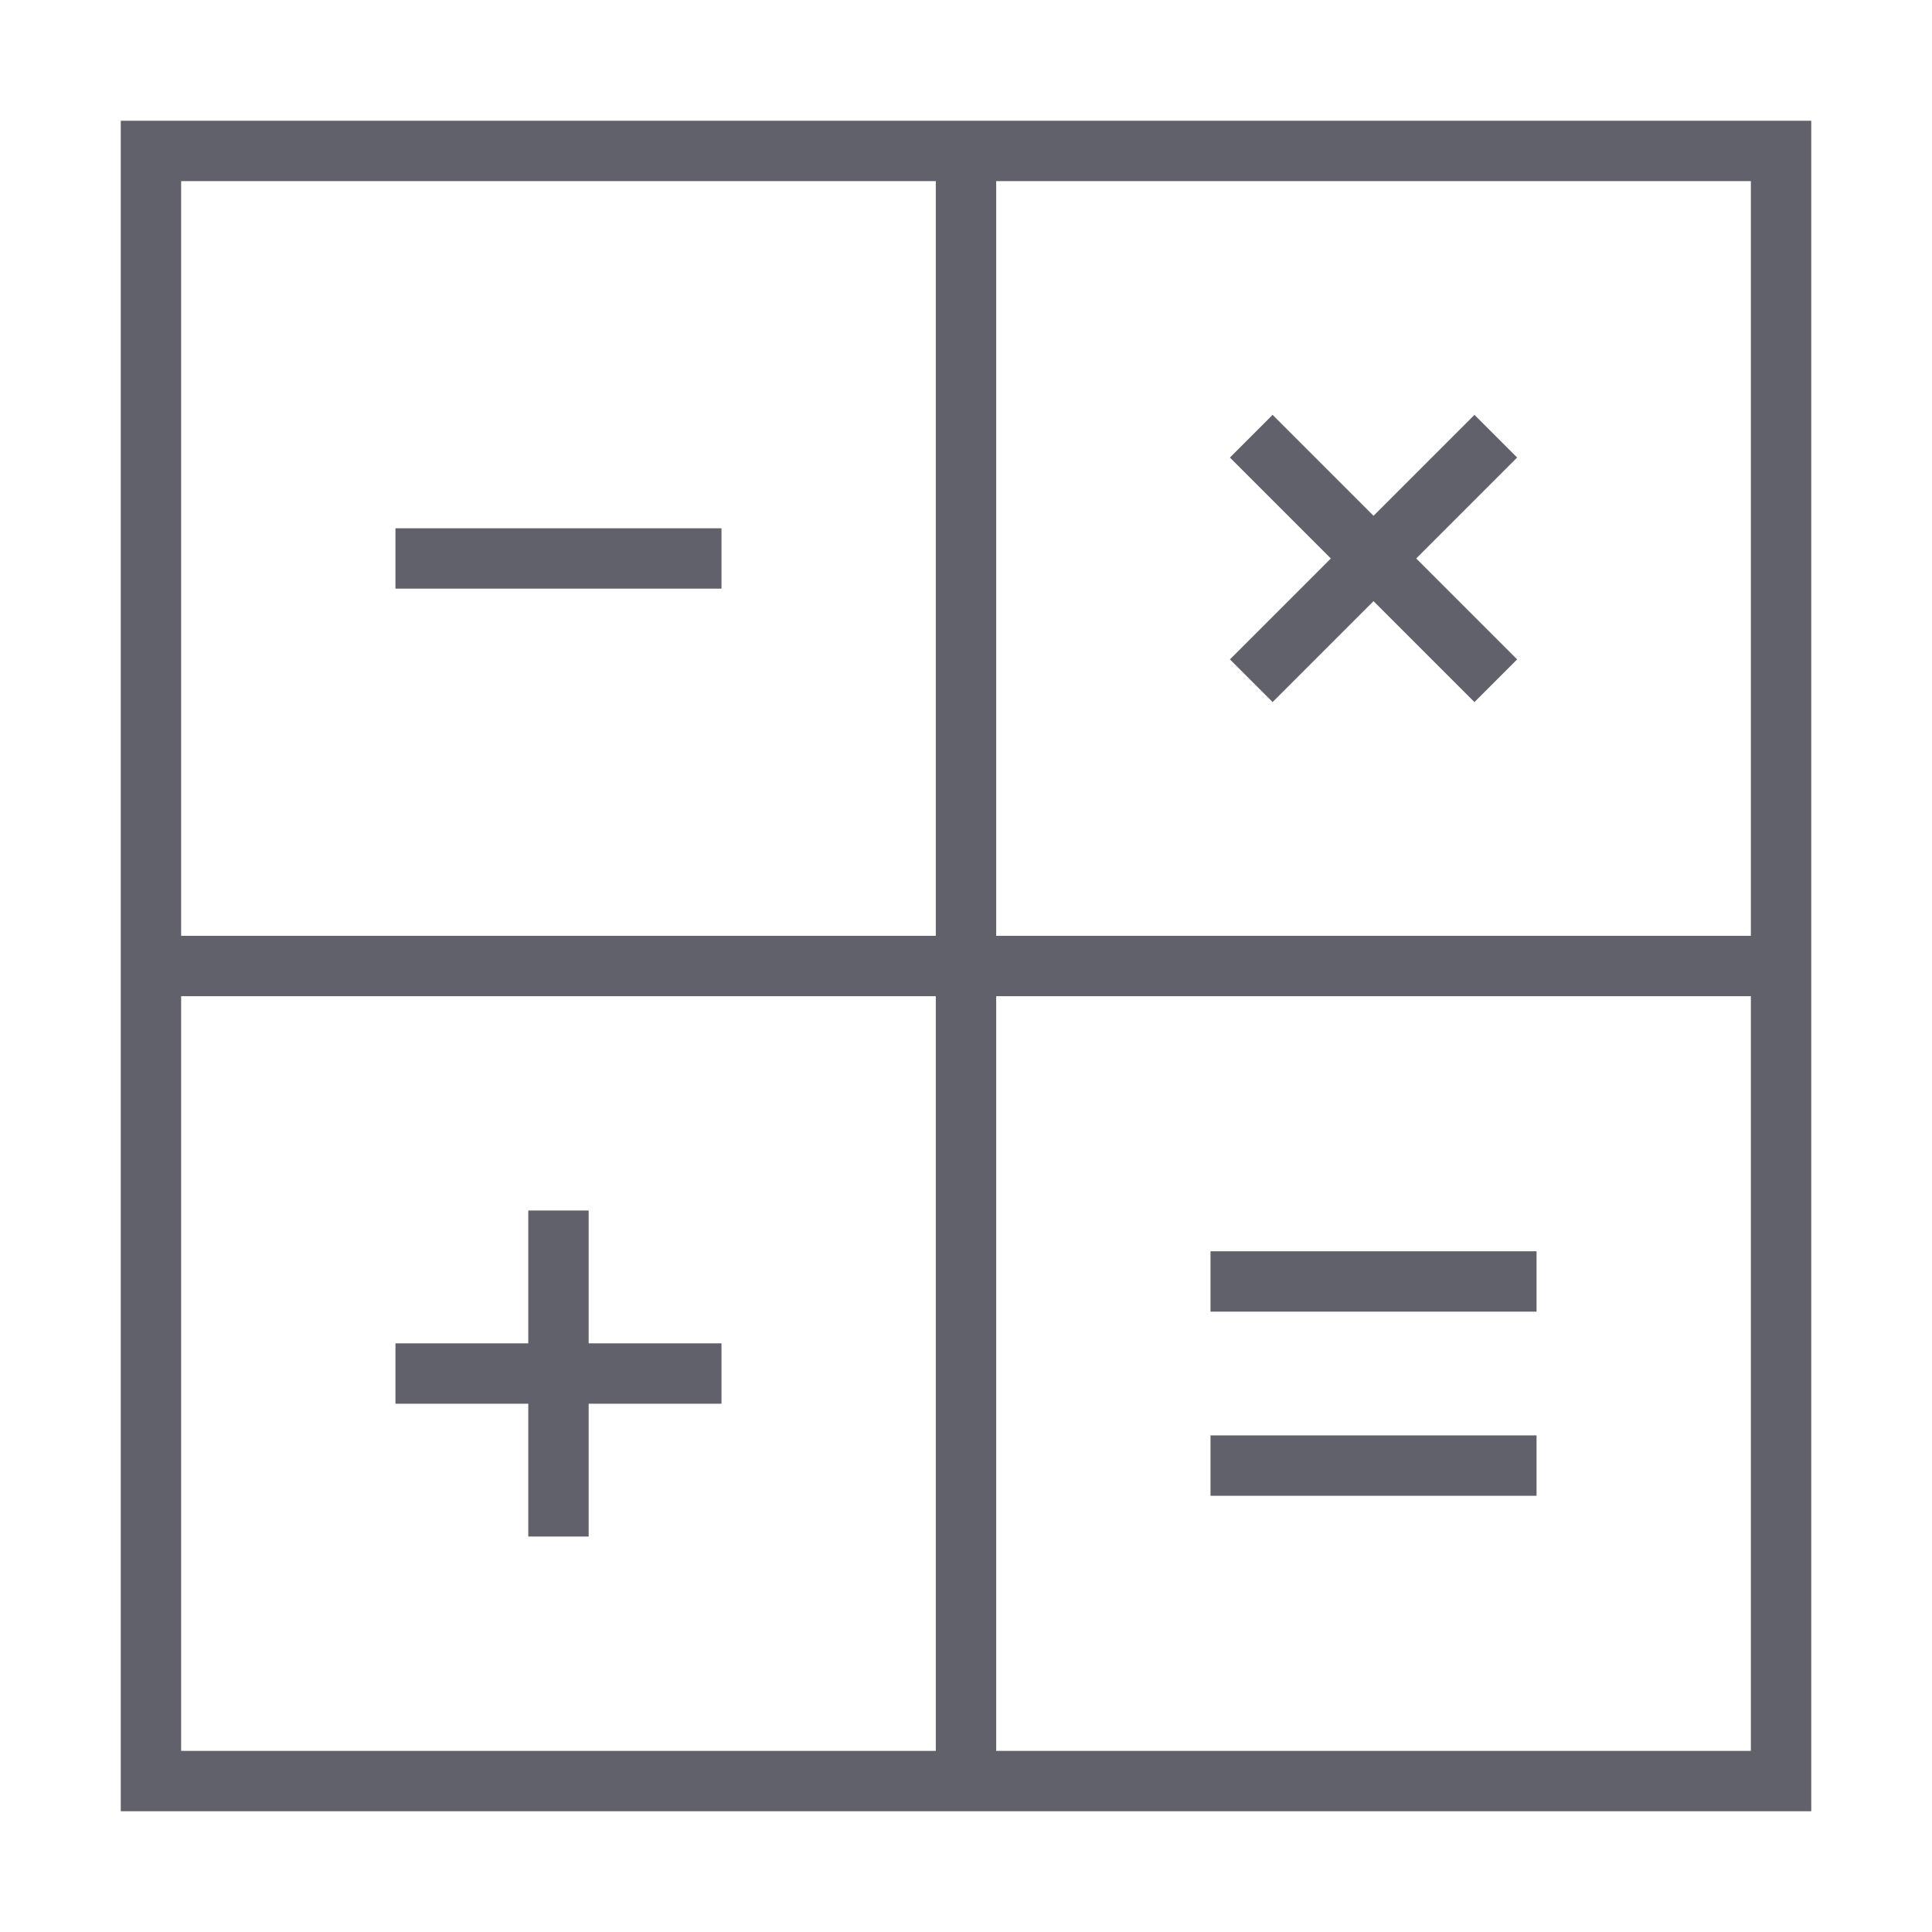 <svg xmlns="http://www.w3.org/2000/svg" height="64" width="64" viewBox="0 0 64 64"><rect x="5" y="5" width="54" height="54" fill="none" stroke="#61616b" stroke-width="2"></rect><line data-color="color-2" x1="41.45" y1="22.55" x2="49.55" y2="14.45" fill="none" stroke="#61616b" stroke-width="2"></line><line data-cap="butt" x1="5" y1="32" x2="59" y2="32" fill="none" stroke="#61616b" stroke-width="2"></line><line data-cap="butt" x1="32" y1="5" x2="32" y2="59" fill="none" stroke="#61616b" stroke-width="2"></line><line data-color="color-2" x1="41.45" y1="14.45" x2="49.55" y2="22.55" fill="none" stroke="#61616b" stroke-width="2"></line><line data-color="color-2" x1="13.1" y1="18.5" x2="23.9" y2="18.5" fill="none" stroke="#61616b" stroke-width="2"></line><line data-color="color-2" x1="40.1" y1="48.55" x2="50.9" y2="48.55" fill="none" stroke="#61616b" stroke-width="2"></line><line data-color="color-2" x1="40.1" y1="42.45" x2="50.9" y2="42.45" fill="none" stroke="#61616b" stroke-width="2"></line><line data-color="color-2" x1="18.5" y1="40.1" x2="18.5" y2="50.9" fill="none" stroke="#61616b" stroke-width="2"></line><line data-color="color-2" x1="23.9" y1="45.5" x2="13.1" y2="45.5" fill="none" stroke="#61616b" stroke-width="2"></line></svg>